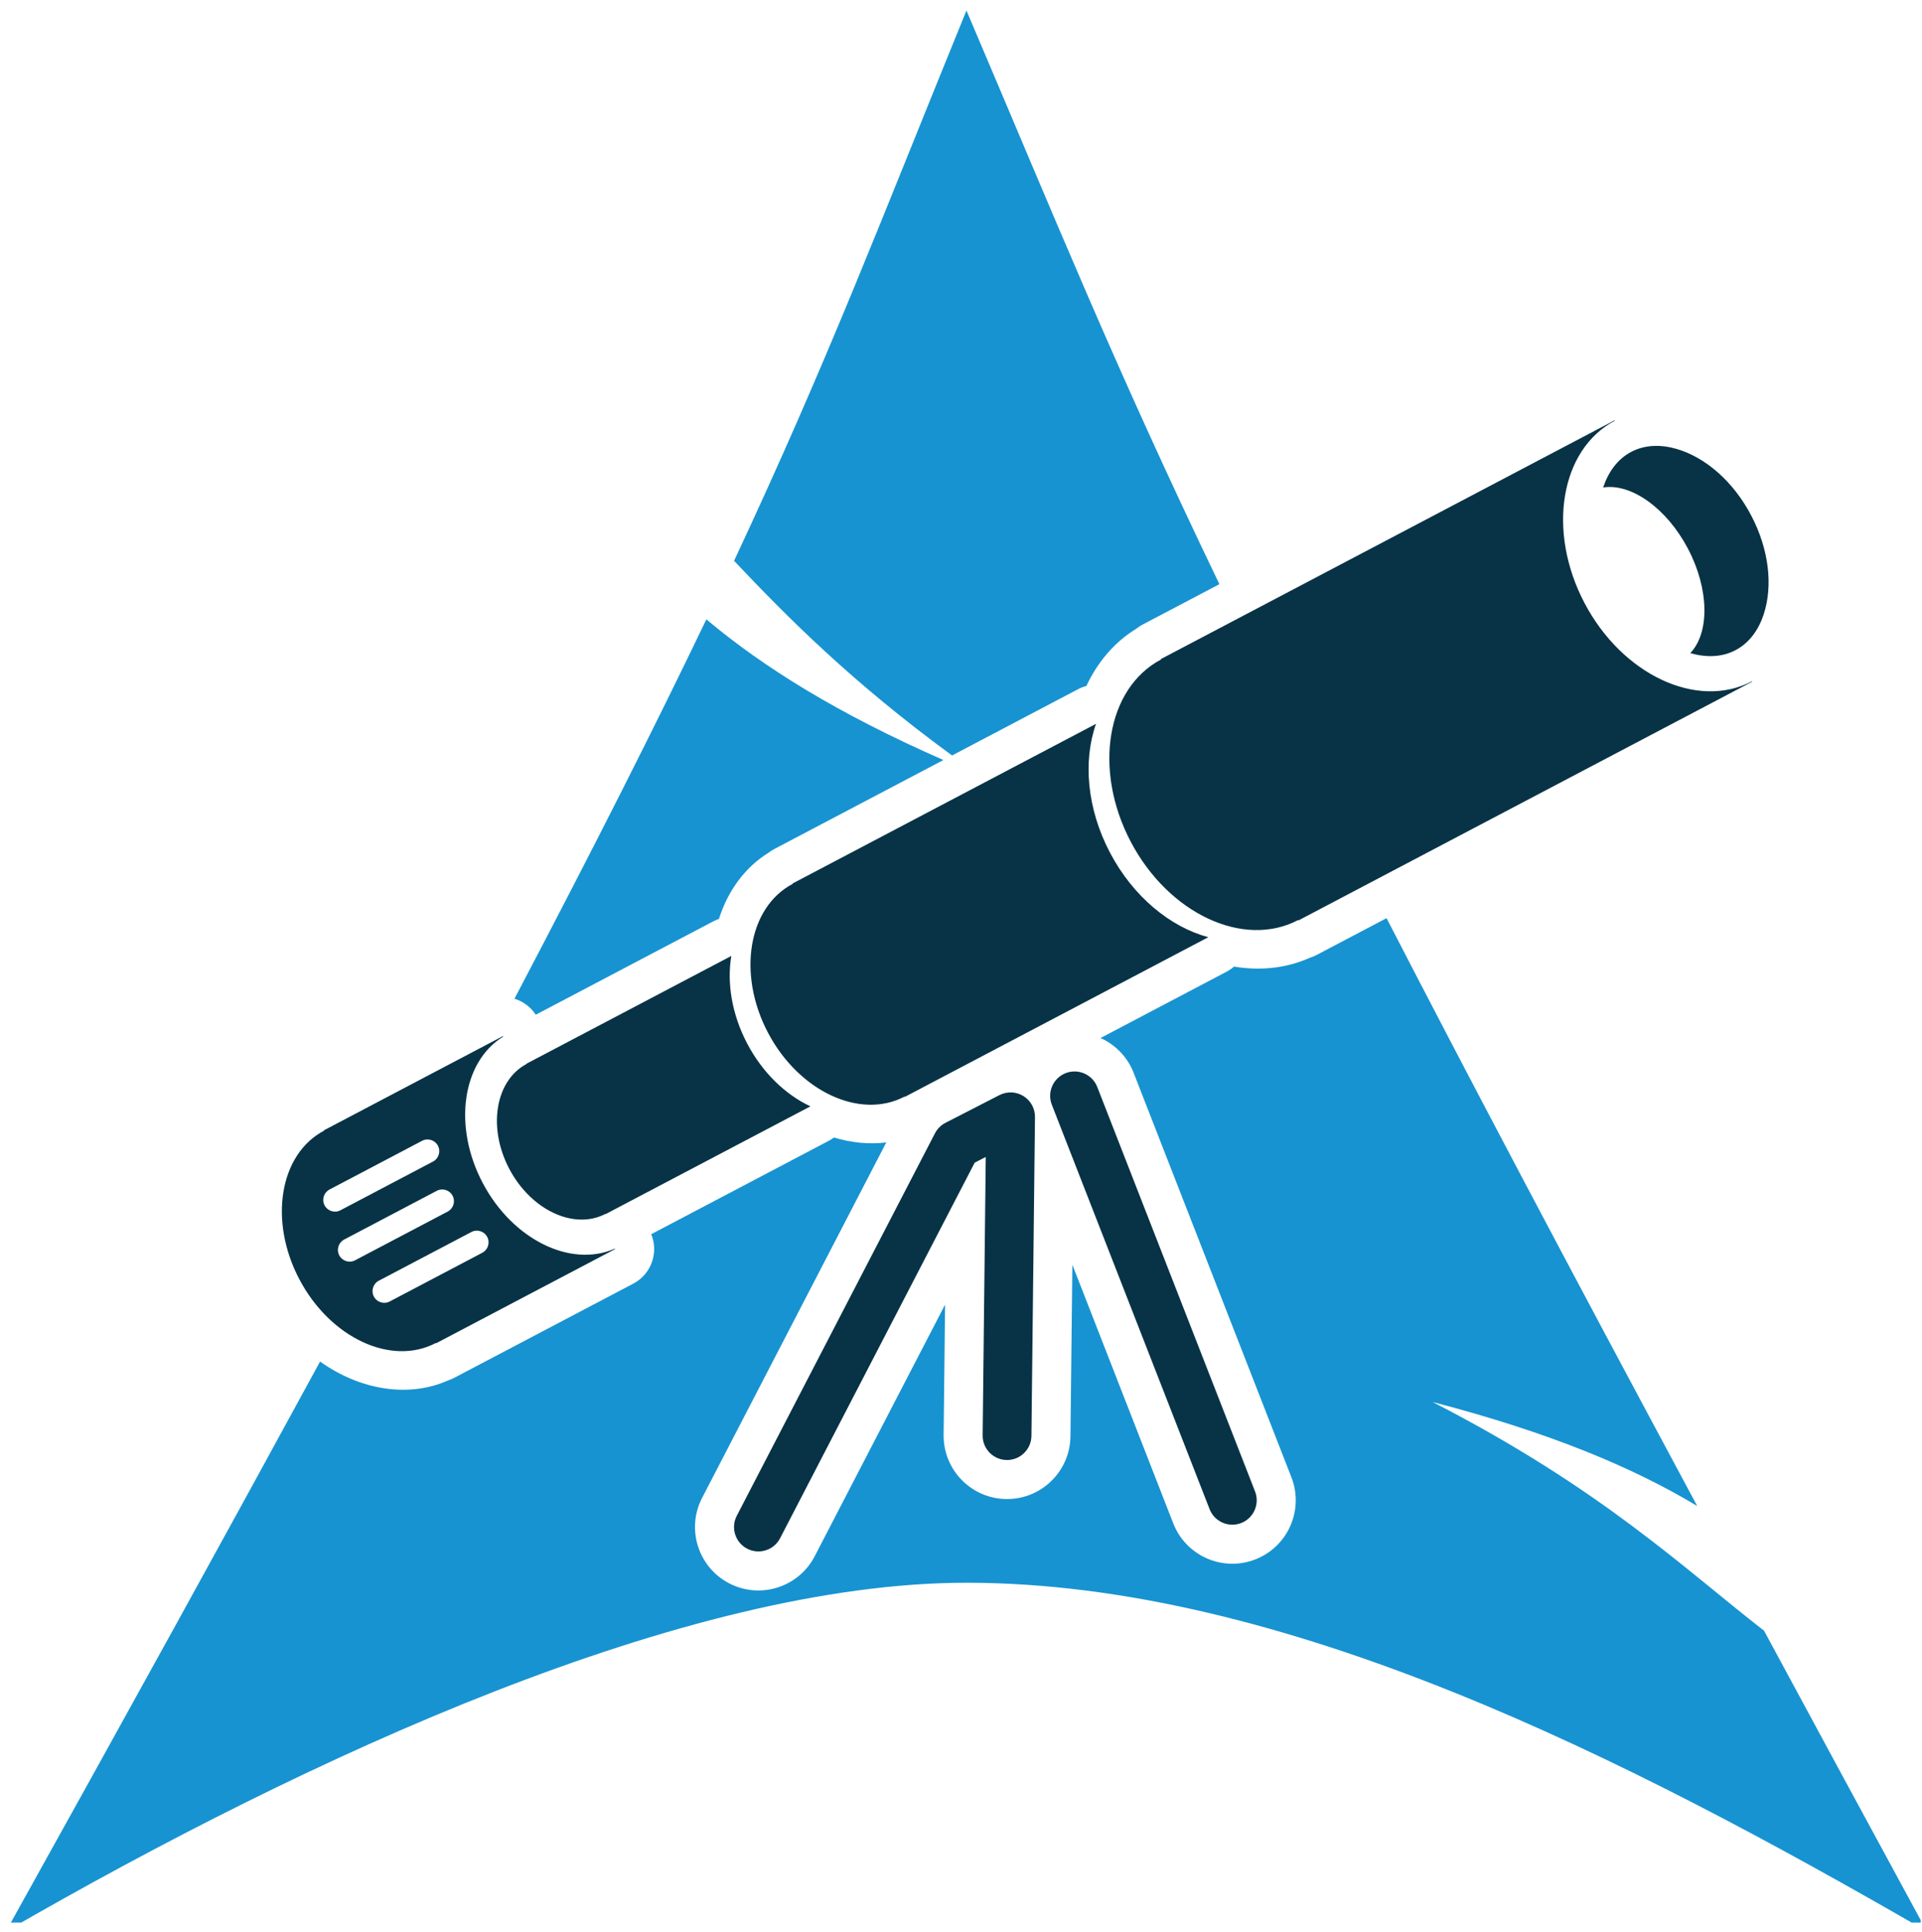 <?xml version="1.0" encoding="UTF-8" standalone="no"?>
<!DOCTYPE svg PUBLIC "-//W3C//DTD SVG 1.1//EN" "http://www.w3.org/Graphics/SVG/1.1/DTD/svg11.dtd">
<svg width="100%" height="100%" viewBox="0 0 197 198" version="1.1" xmlns="http://www.w3.org/2000/svg" xmlns:xlink="http://www.w3.org/1999/xlink" xml:space="preserve" xmlns:serif="http://www.serif.com/" style="fill-rule:evenodd;clip-rule:evenodd;stroke-linejoin:round;stroke-miterlimit:2;">
    <g transform="matrix(1,0,0,1,0,-20)">
        <g transform="matrix(1,0,0,1,-77.619,19.284)">
            <rect id="astroarch" x="77.619" y="0.896" width="196.871" height="196.876" style="fill:none;"/>
            <clipPath id="_clip1">
                <rect id="astroarch1" serif:id="astroarch" x="77.619" y="0.896" width="196.871" height="196.876"/>
            </clipPath>
            <g clip-path="url(#_clip1)">
                <path d="M219.737,94.825C227.894,110.65 238.165,130.103 251.579,155.078C244.929,151.078 236.369,147.518 224.459,144.418C241.799,153.318 250.279,161.538 258.429,167.858C263.599,177.448 269.039,187.498 275.109,198.668C244.349,180.908 209.204,162.943 176.674,162.943C147.966,162.943 109.439,180.658 78.238,198.668C90.86,175.989 101.45,156.772 110.425,140.271C114.547,143.21 119.502,143.997 123.511,142.22C123.736,142.148 123.955,142.057 124.165,141.946L142.531,132.283C143.742,131.646 144.543,130.434 144.655,129.07C144.708,128.429 144.604,127.796 144.367,127.219L162.549,117.653C162.742,117.551 162.924,117.435 163.095,117.307C164.889,117.85 166.716,118.027 168.461,117.811L149.583,154.244C147.932,157.429 149.178,161.355 152.364,163.006C155.549,164.656 159.475,163.41 161.125,160.225L174.487,134.438L174.338,147.792C174.298,151.379 177.178,154.324 180.765,154.364C184.353,154.404 187.298,151.524 187.338,147.937L187.534,130.35L197.874,156.856C199.177,160.198 202.949,161.853 206.291,160.549C209.633,159.246 211.288,155.474 209.985,152.132L193.813,110.675C193.169,109.023 191.921,107.784 190.421,107.11L203.329,100.318C203.611,100.17 203.869,99.991 204.101,99.788C206.793,100.238 209.474,99.962 211.867,98.886C212.107,98.813 212.341,98.717 212.565,98.599L219.737,94.825ZM130.35,103.084C138.669,87.248 144.933,74.809 150.019,64.198C155.893,69.135 163.532,73.88 174.315,78.618L156.99,87.733C156.777,87.845 156.577,87.975 156.392,88.119C153.98,89.603 152.225,92.017 151.307,94.904C151.105,94.972 150.906,95.056 150.713,95.158L132.531,104.724C132.19,104.202 131.727,103.759 131.169,103.439C130.907,103.289 130.632,103.17 130.35,103.084ZM175.202,78.151C164.966,70.663 158.346,64.008 152.859,58.198C162.619,37.351 167.909,23.278 176.679,1.792L176.679,1.798C186.122,23.968 191.79,38.095 202.604,60.593L194.743,64.728C194.516,64.848 194.304,64.987 194.109,65.143C191.869,66.505 190.123,68.558 188.97,71.03C188.671,71.107 188.378,71.218 188.097,71.366L175.202,78.151Z" style="fill:rgb(23,147,209);"/>
                <g id="telescopio" transform="matrix(1,0,0,1,77.619,0.896)">
                    <path d="M79.955,157.488C79.32,158.713 77.81,159.193 76.585,158.558C75.36,157.923 74.881,156.413 75.515,155.188L95.832,115.98C96.071,115.518 96.447,115.143 96.909,114.906L102.441,112.064C103.221,111.664 104.153,111.701 104.898,112.162C105.643,112.623 106.093,113.44 106.083,114.316L105.719,146.996C105.703,148.376 104.571,149.483 103.191,149.468C101.811,149.453 100.704,148.32 100.719,146.94L101.037,118.407L99.904,118.989L79.955,157.488ZM107.809,113.05C107.308,111.764 107.944,110.314 109.23,109.812C110.515,109.311 111.966,109.947 112.467,111.233L128.639,152.689C129.141,153.975 128.504,155.425 127.219,155.927C125.933,156.428 124.482,155.792 123.981,154.506L107.809,113.05ZM133.061,94.121C127.467,97.064 119.778,93.47 115.9,86.1C112.023,78.73 113.416,70.358 119.009,67.415L118.987,67.372L165.495,42.901L165.518,42.944C159.924,45.887 158.531,54.26 162.409,61.629C166.286,68.999 173.976,72.593 179.569,69.65L179.591,69.692L133.083,94.163L133.061,94.121ZM173.251,66.763C175.232,64.681 175.207,60.233 173.007,56.053C170.808,51.872 167.156,49.333 164.319,49.786C164.842,48.206 165.784,46.878 167.196,46.135C168.613,45.389 170.246,45.367 171.848,45.834C174.824,46.703 177.663,49.175 179.487,52.643C181.312,56.111 181.743,59.851 180.772,62.795C180.25,64.38 179.307,65.714 177.89,66.459C176.477,67.203 174.849,67.226 173.251,66.763ZM92.723,112.214C88.157,114.616 81.88,111.682 78.714,105.666C75.549,99.649 76.686,92.814 81.252,90.412L81.234,90.377L112.34,74.01C110.999,77.801 111.395,82.699 113.773,87.219C116.152,91.74 119.964,94.839 123.848,95.882L92.742,112.248L92.723,112.214ZM44.665,137.476C40.107,139.874 33.84,136.945 30.68,130.939C27.52,124.933 28.655,118.11 33.214,115.711L33.196,115.677L51.562,106.013C51.562,106.034 51.563,106.055 51.565,106.076C47.372,108.67 46.41,115.245 49.467,121.055C52.524,126.864 58.487,129.795 63,127.809C63.016,127.822 63.033,127.834 63.049,127.847L44.683,137.51L44.665,137.476ZM39.945,133.218L49.435,128.224C50.022,127.915 50.248,127.188 49.939,126.601C49.63,126.014 48.903,125.788 48.316,126.097L38.825,131.09C38.238,131.399 38.013,132.127 38.321,132.714C38.63,133.301 39.358,133.526 39.945,133.218ZM34.892,123.871L44.382,118.877C44.969,118.569 45.195,117.841 44.886,117.254C44.577,116.667 43.85,116.441 43.263,116.75L33.773,121.744C33.186,122.053 32.96,122.78 33.269,123.367C33.578,123.954 34.305,124.18 34.892,123.871ZM36.396,128.996L45.886,124.003C46.473,123.694 46.699,122.966 46.39,122.379C46.081,121.792 45.354,121.567 44.767,121.876L35.277,126.869C34.69,127.178 34.464,127.905 34.773,128.492C35.082,129.079 35.809,129.305 36.396,128.996ZM62.07,124.234C58.851,125.927 54.427,123.859 52.196,119.619C49.965,115.378 50.766,110.561 53.985,108.867L53.972,108.843L74.957,97.802C74.497,100.563 75.004,103.776 76.587,106.785C78.17,109.794 80.531,112.032 83.067,113.217L62.082,124.258L62.07,124.234Z" style="fill:rgb(8,51,70);"/>
                </g>
            </g>
        </g>
    </g>
</svg>
